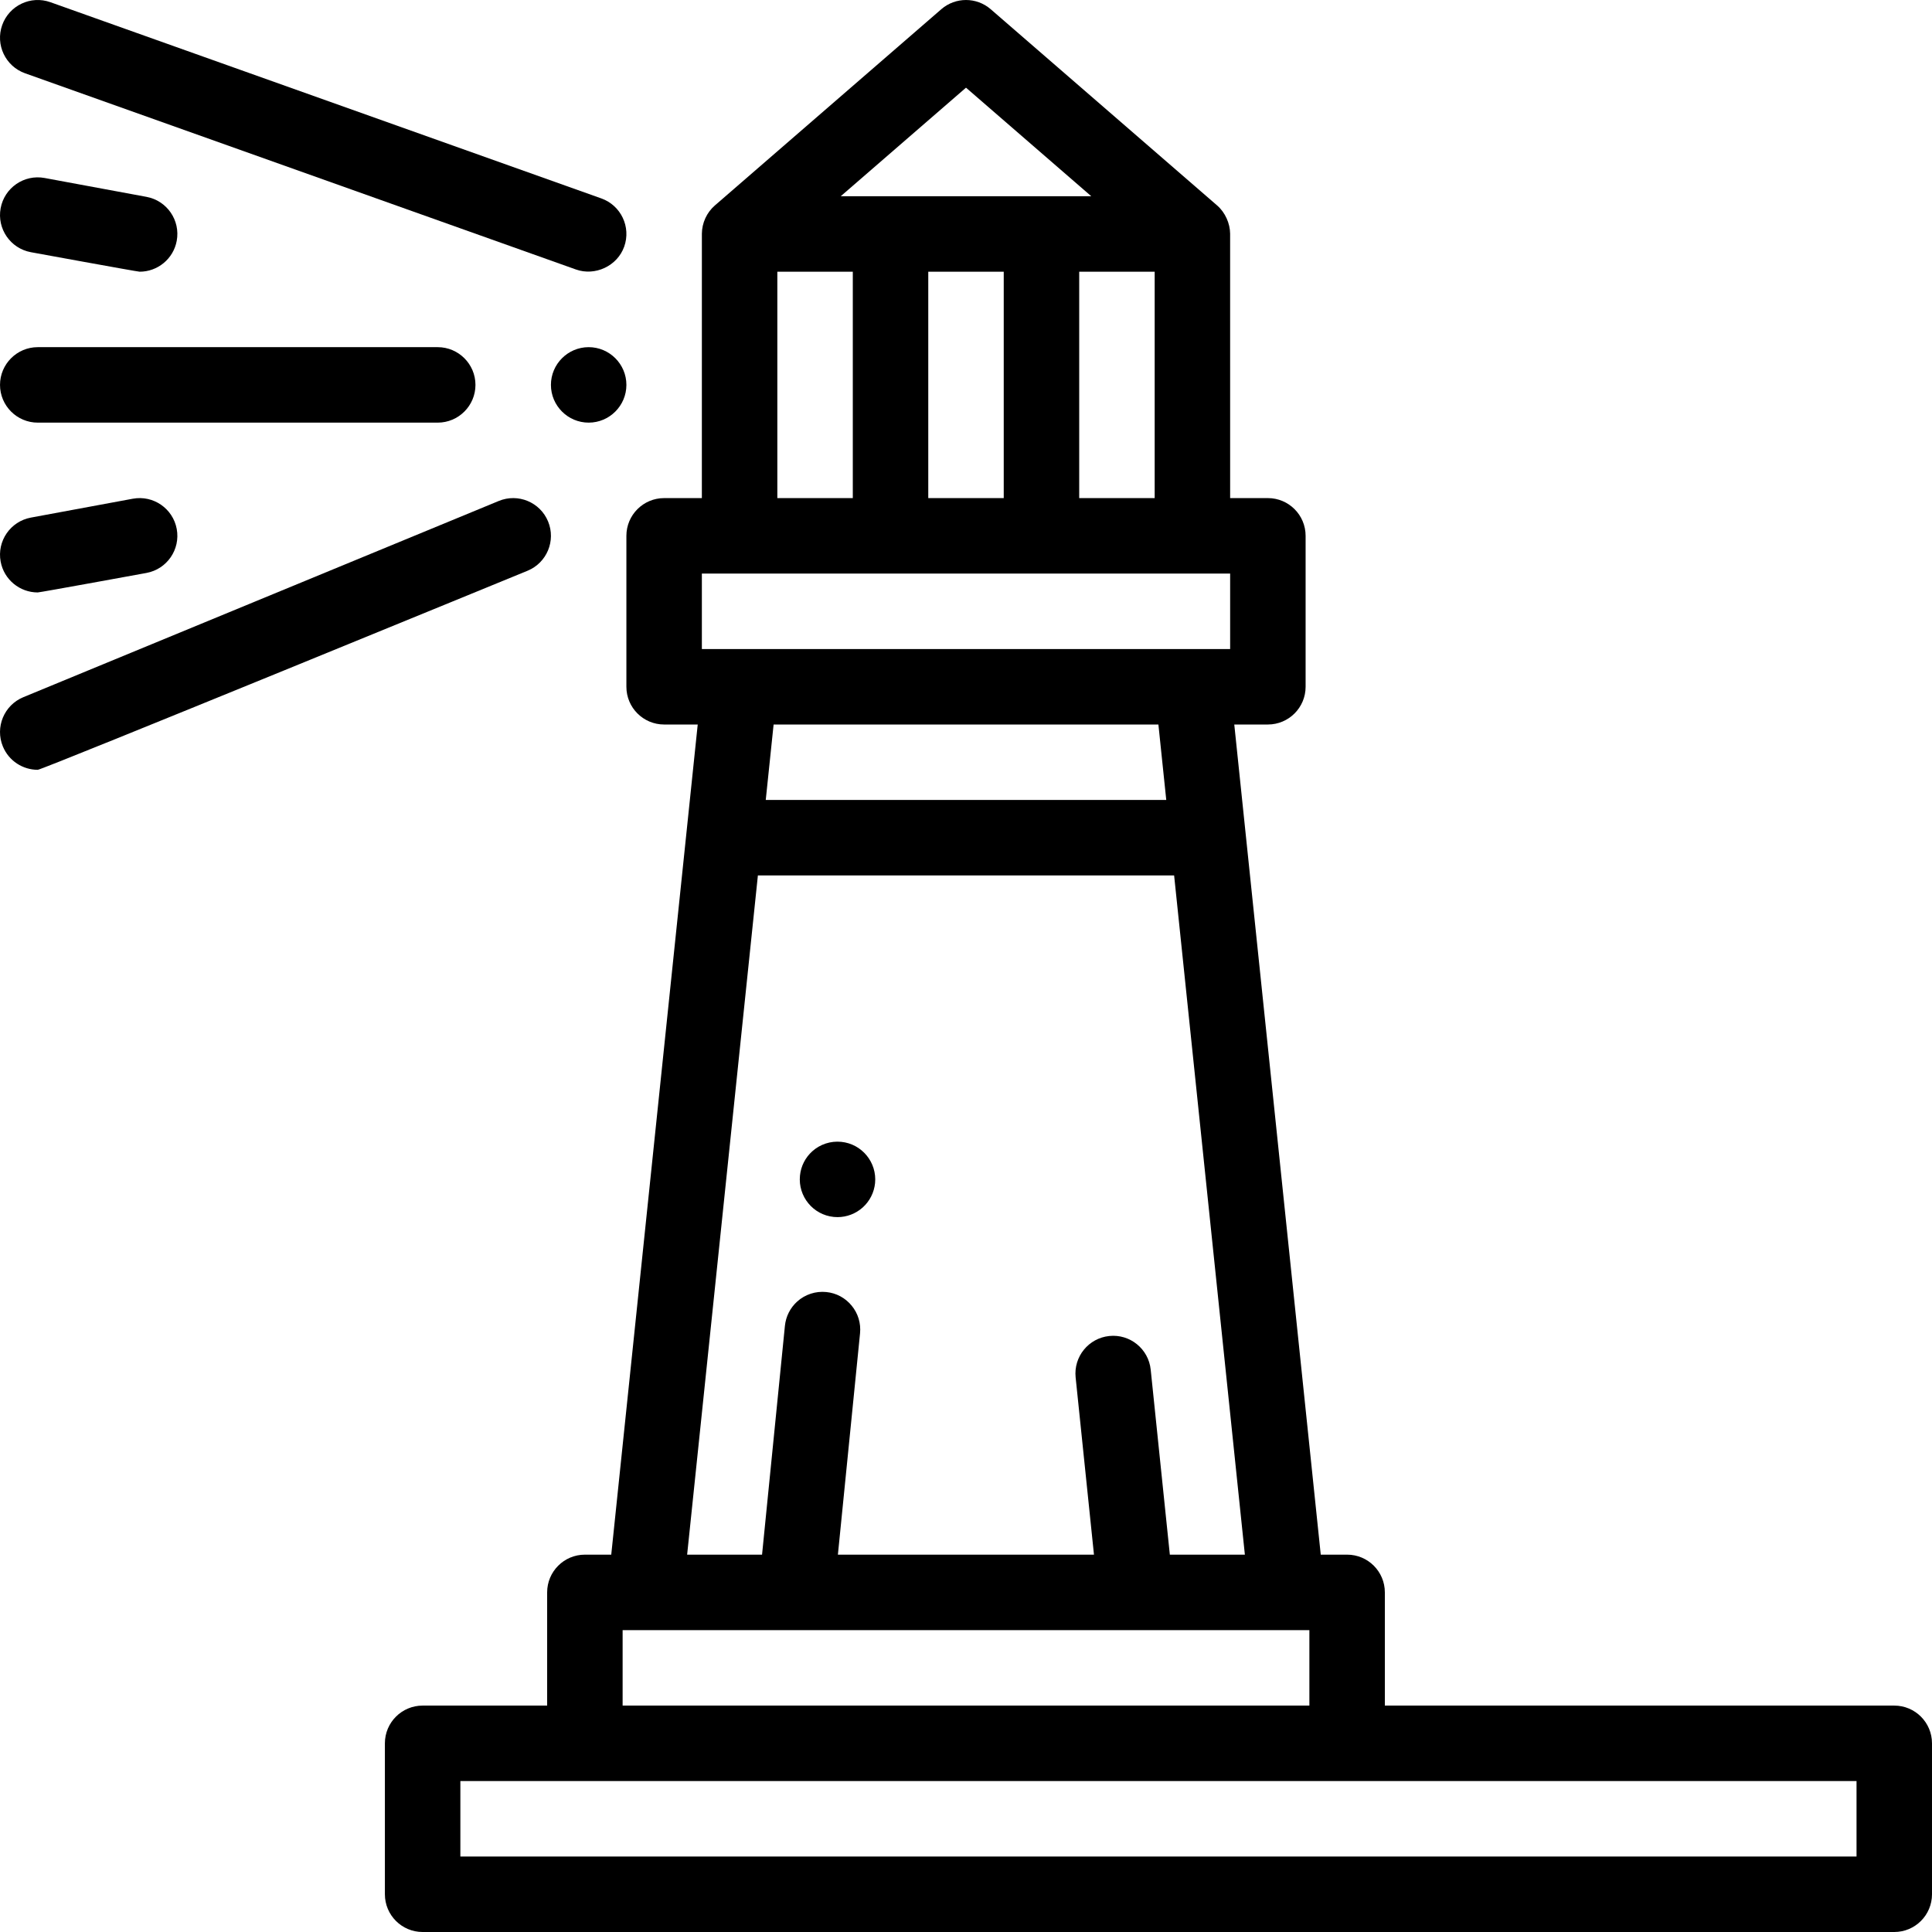 <?xml version="1.0" encoding="iso-8859-1"?>
<!-- Generator: Adobe Illustrator 19.0.0, SVG Export Plug-In . SVG Version: 6.00 Build 0)  -->
<svg version="1.1" id="Capa_1" xmlns="http://www.w3.org/2000/svg" xmlns:xlink="http://www.w3.org/1999/xlink" x="0px" y="0px"
	 viewBox="0 0 512.001 512.001" style="enable-background:new 0 0 512.001 512.001;" xml:space="preserve">
<g>
	<g>
		<path d="M502,452H367.001v-30c0-5.522-4.477-10-10-10h-6.987l-22.917-219.999h8.904c5.523,0,10-4.478,10-10v-40
			c0-5.522-4.477-10-10-10h-10c0,0-0.004-70.061-0.005-70.092c-0.028-2.676-1.279-5.583-3.446-7.464l-60-52
			c-3.759-3.258-9.34-3.258-13.099,0l-60,52c-2.15,1.866-3.419,4.624-3.446,7.464c0,0.031-0.005,70.093-0.005,70.093h-10
			c-5.523,0-10,4.478-10,10v40c0,5.522,4.477,10,10,10h8.904l-22.917,219.999H155c-5.523,0-10,4.478-10,10v30h-33
			c-5.523,0-10,4.478-10,10v40c0,5.522,4.477,10,10,10h390c5.523,0,10-4.478,10-10v-40C512,456.478,507.523,452,502,452z
			 M256.001,23.236l33.193,28.766h-66.385L256.001,23.236z M306.001,72.002v60h-20v-60H306.001z M266.001,72.002v60h-20v-60H266.001
			z M206.002,72.002h20v60h-20V72.002z M186.002,152.002h139.999v20H186.002V152.002z M309.072,212.002h-106.14l2.083-20h101.974
			L309.072,212.002z M200.848,232.002h110.307l18.75,179.999H310.02l-5.072-49.029c-0.568-5.493-5.491-9.493-10.976-8.918
			c-5.494,0.568-9.486,5.482-8.918,10.977l4.859,46.97h-67.862l5.87-58.66c0.26-2.66-0.52-5.26-2.22-7.33
			c-1.69-2.06-4.08-3.35-6.74-3.61c-2.8-0.279-5.6,0.631-7.69,2.511c-1.85,1.67-3.01,3.96-3.26,6.439l-6.06,60.65h-19.854
			L200.848,232.002z M165.002,432h181.999v20H165.002V432z M492,492H122.002v-20H492V492z"/>
	</g>
</g>
<g>
	<g>
		<path d="M222.941,302.602c-2.81-0.28-5.6,0.63-7.69,2.51c-1.85,1.671-3.01,3.96-3.25,6.44c-0.55,5.489,3.461,10.399,8.95,10.949
			c0.33,0.03,0.67,0.05,1.01,0.05c2.46,0,4.84-0.92,6.68-2.57c1.85-1.67,3.01-3.96,3.26-6.439
			C232.441,308.062,228.431,303.151,222.941,302.602z"/>
	</g>
</g>
<g>
	<g>
		<path d="M159.357,52.584l-145.999-52C8.157-1.272,2.436,1.446,0.582,6.647C-1.271,11.85,1.445,17.57,6.648,19.423
			c0,0,145.967,51.988,145.999,52c5.007,1.783,10.925-0.87,12.775-6.064C167.275,60.156,164.56,54.436,159.357,52.584z"/>
	</g>
</g>
<g>
	<g>
		<path d="M116.002,92.002H10.003c-5.51,0-10,4.49-10,10s4.49,10,10,10h105.999c5.51,0,10-4.49,10-10S121.512,92.002,116.002,92.002
			z"/>
	</g>
</g>
<g>
	<g>
		<path d="M156.002,92.002c-5.51,0-10,4.49-10,10s4.49,10,10,10s10-4.49,10-10S161.512,92.002,156.002,92.002z"/>
	</g>
</g>
<g>
	<g>
		<path d="M145.247,138.188c-2.106-5.105-7.953-7.535-13.059-5.43l-125.999,52c-5.105,2.107-7.536,7.954-5.429,13.059
			c1.592,3.858,5.318,6.188,9.248,6.188c1.271,0,129.81-52.758,129.81-52.758C144.922,149.139,147.354,143.292,145.247,138.188z"/>
	</g>
</g>
<g>
	<g>
		<path d="M38.824,52.169l-27-5C6.394,46.161,1.176,49.75,0.17,55.181c-1.006,5.431,2.581,10.649,8.012,11.654
			c0,0,28.228,5.169,28.832,5.169c4.727,0,8.93-3.366,9.822-8.181C47.841,58.392,44.254,53.175,38.824,52.169z"/>
	</g>
</g>
<g>
	<g>
		<path d="M46.836,140.181c-1.006-5.431-6.224-9.016-11.654-8.012l-27,5c-5.431,1.006-9.018,6.224-8.012,11.654
			c0.892,4.816,5.095,8.181,9.822,8.181c0.604,0,28.832-5.169,28.832-5.169C44.255,150.829,47.842,145.611,46.836,140.181z"/>
	</g>
</g>
<g>
</g>
<g>
</g>
<g>
</g>
<g>
</g>
<g>
</g>
<g>
</g>
<g>
</g>
<g>
</g>
<g>
</g>
<g>
</g>
<g>
</g>
<g>
</g>
<g>
</g>
<g>
</g>
<g>
</g>
</svg>
